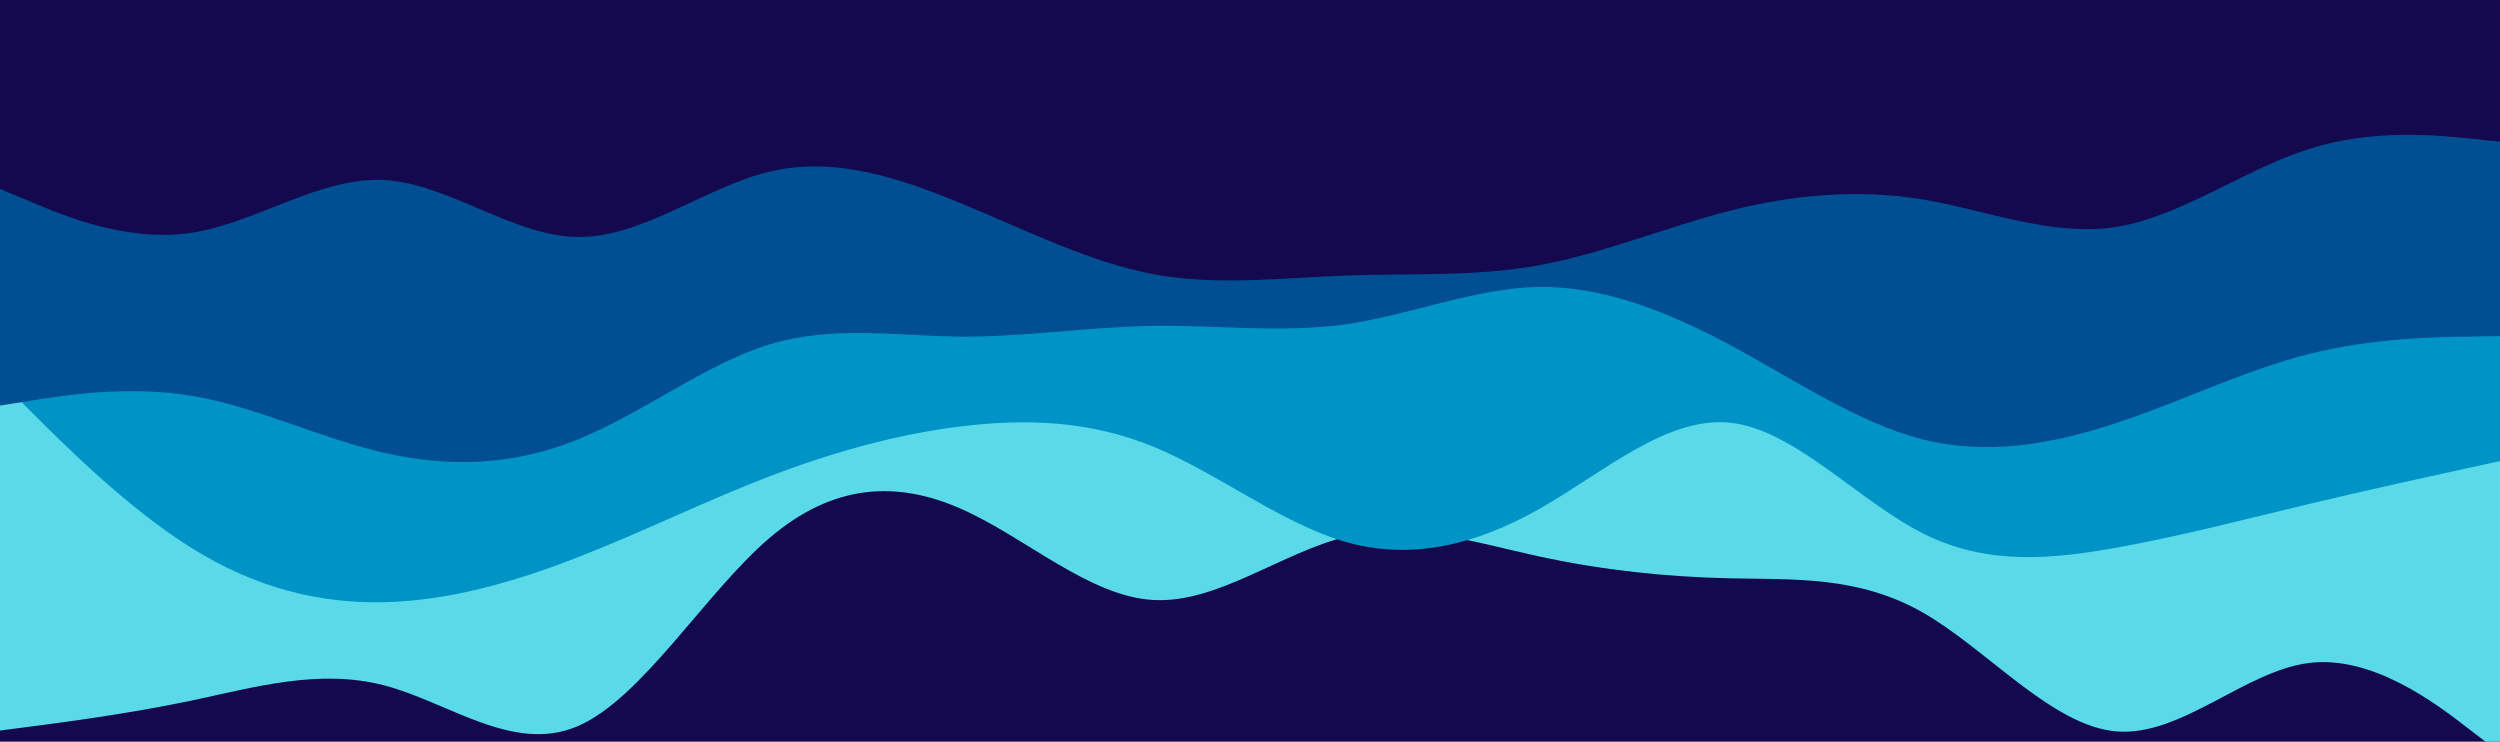 <svg version="1.2" xmlns="http://www.w3.org/2000/svg" viewBox="0 0 900 267" width="900" height="267">
	<title>layered-waves-haikei (1)-svg</title>
	<style>
		.s0 { fill: #14094f } 
		.s1 { fill: #5adae8 } 
		.s2 { fill: #0094c6 } 
		.s3 { fill: #004f92 } 
	</style>
	<path id="Layer" class="s0" d="m0 0h900v600h-900z"/>
	<path id="Layer" class="s1" d="m0 0h11.5c11.5 0 34.5 0 57.5 0 23 0 46 0 69.2 0 23.1 0 46.5 0 69.6 0 23.2 0 46.2 0 69.2 0q34.5 0 69 0c23 0 46 0 69.2 0 23.1 0 46.5 0 69.6 0 23.2 0 46.2 0 69.2 0q34.5 0 69 0c23 0 46 0 69.2 0 23.1 0 46.5 0 69.6 0 23.2 0 46.2 0 69.2 0 23 0 46 0 57.5 0h11.5v271l-11.5-8.8c-11.5-8.9-34.5-26.5-57.5-23.5-23 3-46 26.6-69.2 24.6-23.1-2-46.5-29.6-69.6-42.8-23.2-13.2-46.2-11.8-69.2-12.3-23-0.5-46-2.9-69-7.9-23-5-46-12.6-69.2-7.1-23.1 5.5-46.5 24.1-69.6 22.8-23.2-1.3-46.2-22.7-69.2-32.8-23-10.2-46-9.2-69 10.5-23 19.6-46 58-69.2 67.8-23.1 9.8-46.5-8.8-69.6-14.8-23.2-6-46.2 0.6-69.2 5.5-23 4.8-46 7.8-57.5 9.3l-11.5 1.5z"/>
	<path id="Layer" class="s2" d="m0 0h11.5c11.5 0 34.5 0 57.5 0 23 0 46 0 69.2 0 23.1 0 46.5 0 69.6 0 23.2 0 46.2 0 69.2 0q34.5 0 69 0c23 0 46 0 69.2 0 23.1 0 46.5 0 69.6 0 23.2 0 46.2 0 69.2 0q34.5 0 69 0c23 0 46 0 69.2 0 23.1 0 46.5 0 69.6 0 23.2 0 46.2 0 69.2 0 23 0 46 0 57.5 0h11.5v166l-11.5 2.5c-11.5 2.5-34.5 7.5-57.5 13-23 5.5-46 11.5-69.2 15.7-23.1 4.1-46.5 6.5-69.6-5.2-23.2-11.7-46.2-37.3-69.2-39.8-23-2.5-46 18.1-69 31.1-23 13-46 18.4-69.2 11.9-23.1-6.5-46.5-24.9-69.6-34.4-23.2-9.5-46.2-10.1-69.2-7.3-23 2.8-46 9.2-69 18-23 8.8-46 20.2-69.2 29.2-23.1 9-46.5 15.6-69.6 16.1-23.2 0.5-46.2-5.1-69.2-19.5-23-14.3-46-37.3-57.5-48.8l-11.5-11.5z"/>
	<path id="Layer" class="s3" d="m0 0h11.5c11.5 0 34.5 0 57.5 0 23 0 46 0 69.2 0 23.1 0 46.5 0 69.6 0 23.2 0 46.2 0 69.2 0q34.5 0 69 0c23 0 46 0 69.2 0 23.1 0 46.5 0 69.6 0 23.2 0 46.2 0 69.2 0q34.5 0 69 0c23 0 46 0 69.2 0 23.1 0 46.5 0 69.6 0 23.2 0 46.2 0 69.2 0 23 0 46 0 57.5 0h11.5v121l-11.5 0.2c-11.5 0.1-34.5 0.5-57.5 6.3-23 5.8-46 17.2-69.2 24.8-23.1 7.7-46.5 11.7-69.6 5.9-23.2-5.9-46.2-21.5-69.2-33.9-23-12.3-46-21.3-69-21-23 0.4-46 10-69.2 13.4-23.1 3.3-46.5 0.3-69.6 0.6-23.2 0.4-46.2 4-69.2 3.9-23-0.2-46-4.2-69 2.8-23 7-46 25-69.2 34.3-23.1 9.4-46.5 10-69.6 4.7-23.2-5.3-46.2-16.7-69.2-20.5-23-3.8-46-0.2-57.5 1.7l-11.5 1.8z"/>
	<path id="Layer" class="s0" d="m0 0h11.5c11.5 0 34.5 0 57.5 0 23 0 46 0 69.2 0 23.1 0 46.5 0 69.6 0 23.2 0 46.2 0 69.2 0q34.5 0 69 0c23 0 46 0 69.2 0 23.1 0 46.5 0 69.6 0 23.2 0 46.2 0 69.2 0q34.5 0 69 0c23 0 46 0 69.2 0 23.1 0 46.5 0 69.6 0 23.2 0 46.2 0 69.2 0 23 0 46 0 57.5 0h11.5v51l-11.5-1.2c-11.5-1.1-34.5-3.5-57.5 3.9-23 7.3-46 24.3-69.2 28-23.1 3.6-46.5-6-69.6-9.9-23.2-3.8-46.2-1.8-69.2 4-23 5.9-46 15.5-69 19.7-23 4.2-46 2.8-69.2 3.7-23.1 0.8-46.5 3.8-69.6-0.5-23.2-4.4-46.2-16-69.2-25.5-23-9.5-46-16.9-69-11.4-23 5.5-46 23.9-69.2 23.5-23.1-0.3-46.5-19.3-69.6-20.5-23.2-1.1-46.2 15.5-69.2 19-23 3.5-46-6.1-57.5-11l-11.5-4.8z"/>
</svg>
